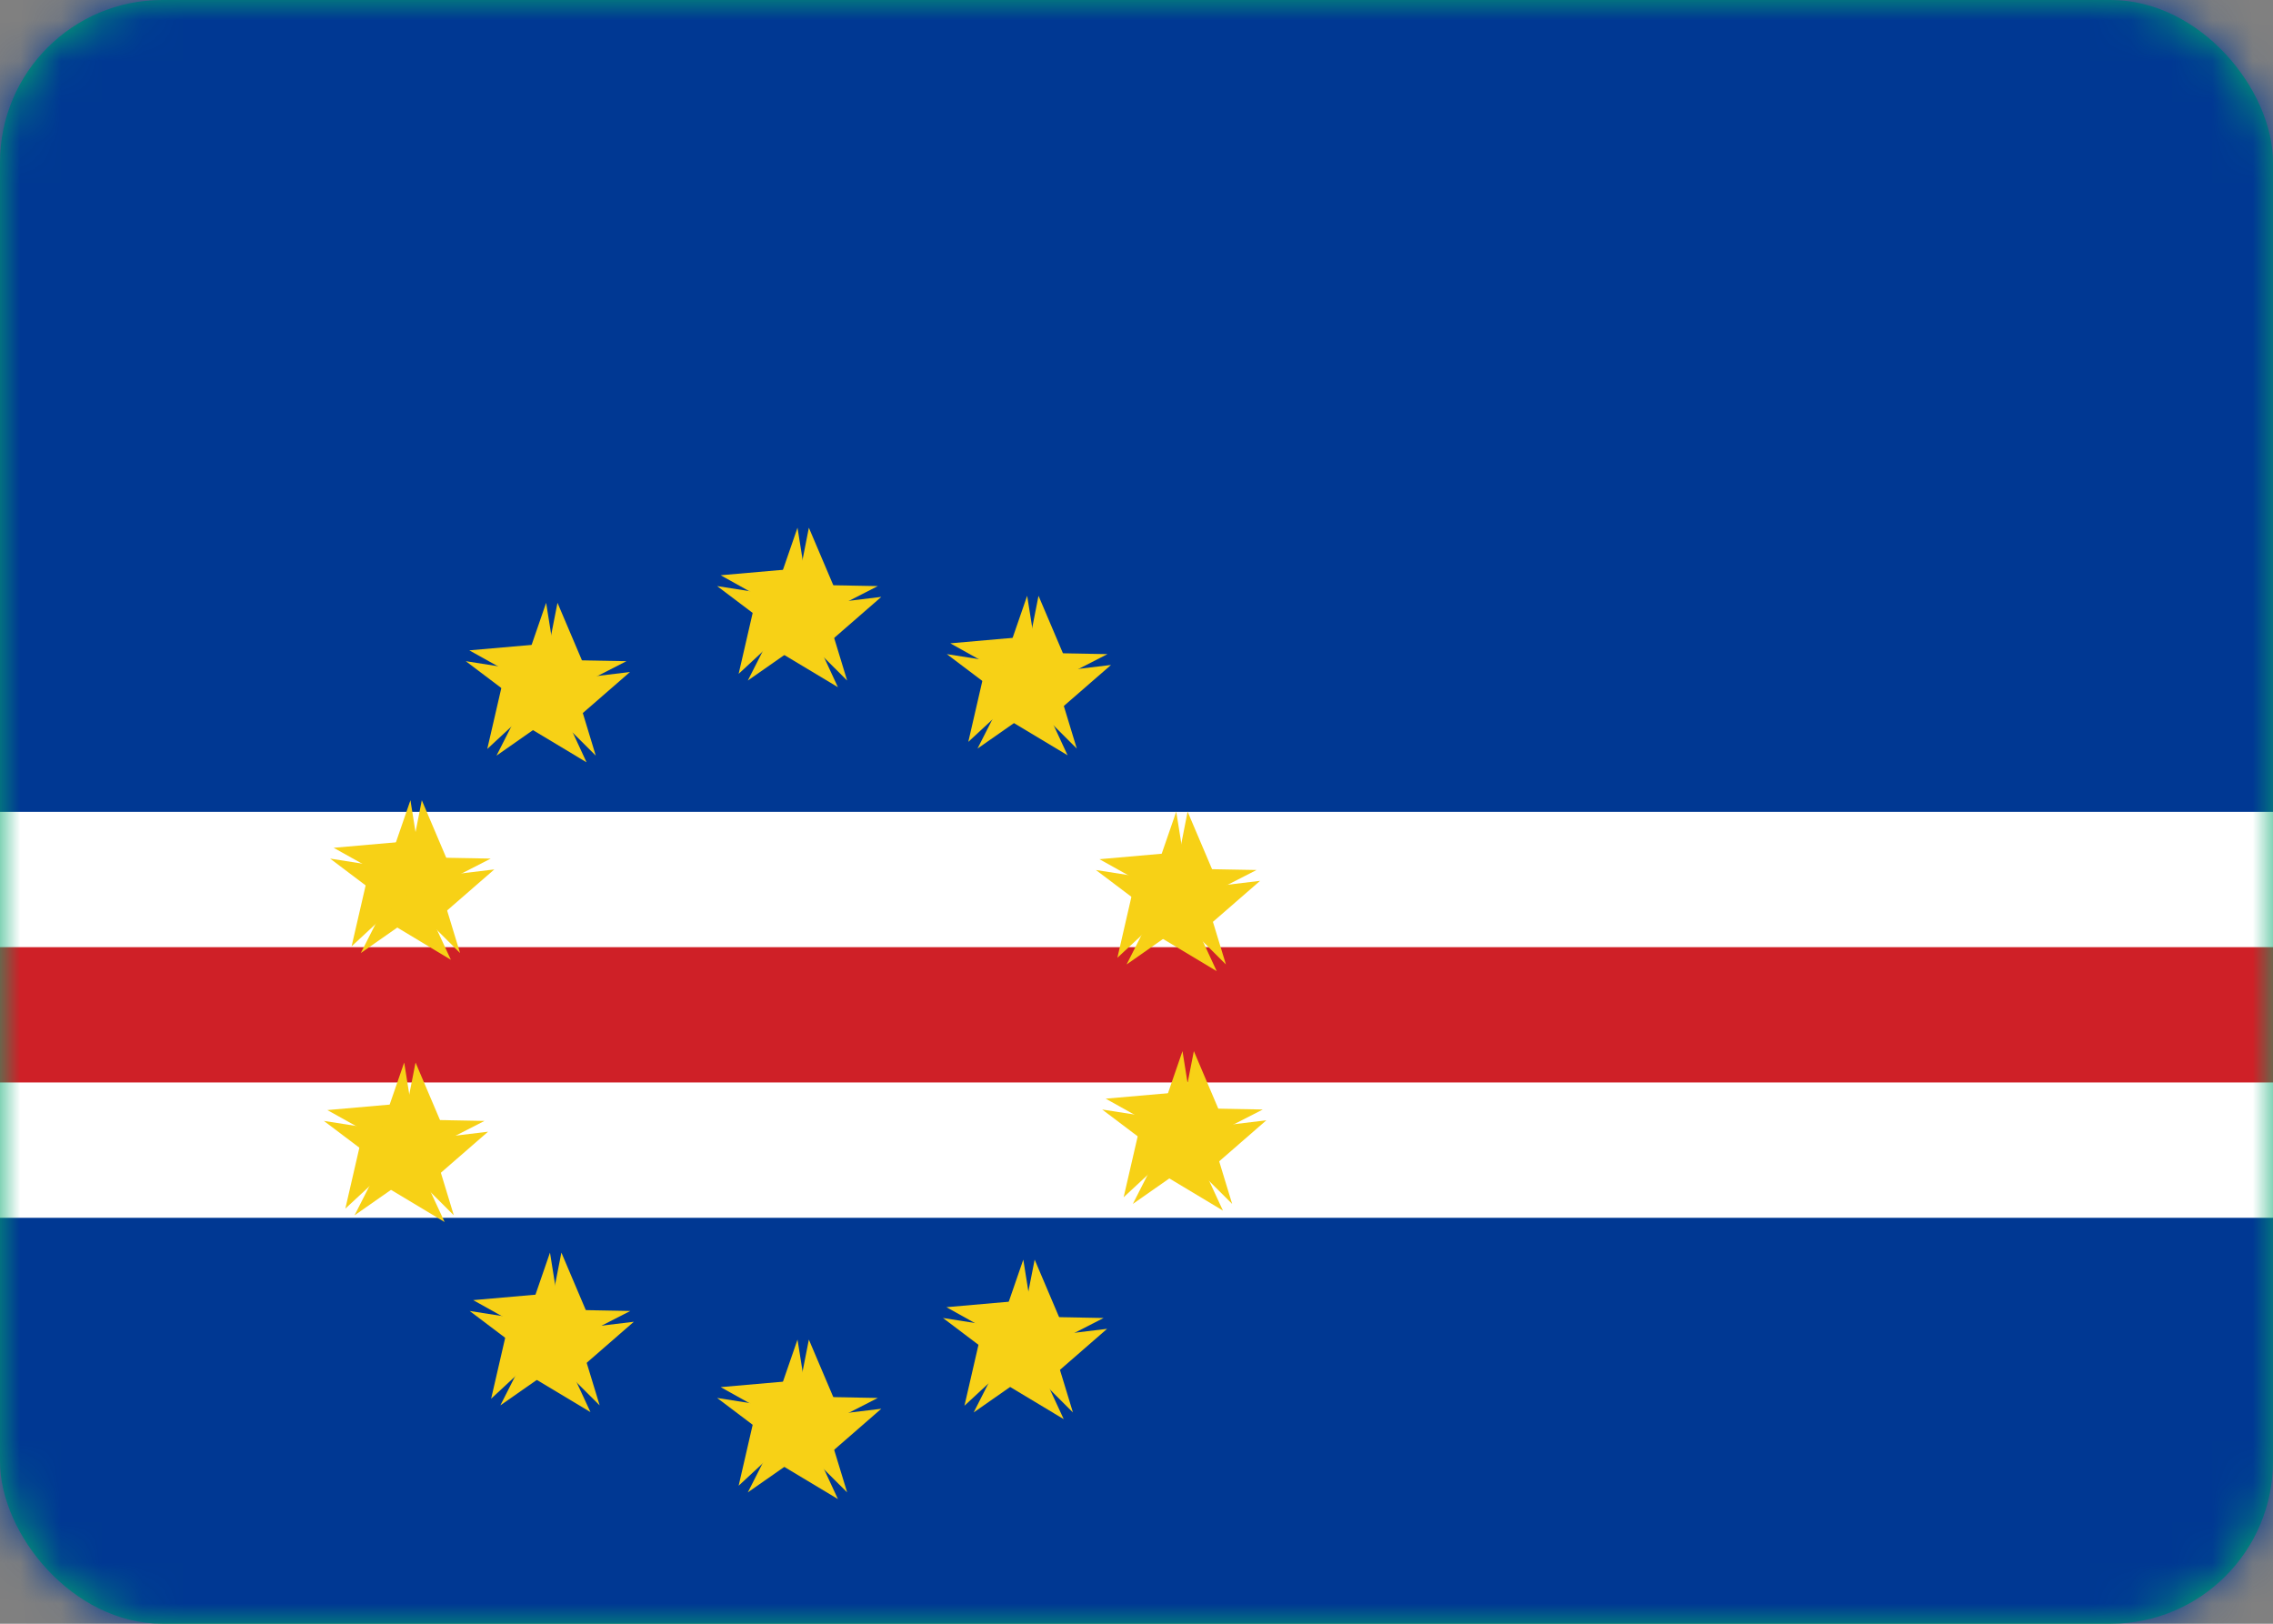 <svg width="56" height="40" viewBox="0 0 56 40" fill="none" xmlns="http://www.w3.org/2000/svg">
<rect x="0" y="0" width="56" height="40" fill="#808080" stroke="none"/>
<rect width="56" height="40" rx="4" fill="#06A86E"/>
<mask id="mask0_102_969" style="mask-type:luminance" maskUnits="userSpaceOnUse" x="0" y="0" width="56" height="40">
<rect width="56" height="40" rx="4" fill="white"/>
</mask>
<g mask="url(#mask0_102_969)">
<rect x="-6" width="68" height="40" fill="#003893"/>
<rect x="-6" y="20" width="68" height="10" fill="white"/>
<rect x="-6" y="23.333" width="68" height="3.333" fill="#CF2027"/>
<path d="M19.648 13L18.944 15.038L20.027 15.369" fill="#F7D116"/>
<path d="M19.928 13L20.794 15.038L19.461 15.369" fill="#F7D116"/>
<path d="M21.627 14.438L19.471 14.399L19.491 15.53" fill="#F7D116"/>
<path d="M21.713 14.704L20.042 16.158L19.316 14.993" fill="#F7D116"/>
<path d="M20.871 16.765L20.242 14.702L19.172 15.071" fill="#F7D116"/>
<path d="M20.644 16.929L18.745 15.789L19.629 14.738" fill="#F7D116"/>
<path d="M18.424 16.765L20.192 15.529L19.51 14.625" fill="#F7D116"/>
<path d="M18.198 16.6L18.695 14.442L19.968 14.957" fill="#F7D116"/>
<path d="M17.668 14.438L19.389 15.737L20.039 14.809" fill="#F7D116"/>
<path d="M17.755 14.171L19.961 13.978L19.864 15.347" fill="#F7D116"/>
<path d="M19.648 33L18.944 35.038L20.027 35.369" fill="#F7D116"/>
<path d="M19.928 33L20.794 35.038L19.461 35.369" fill="#F7D116"/>
<path d="M21.627 34.438L19.471 34.398L19.491 35.531" fill="#F7D116"/>
<path d="M21.713 34.704L20.042 36.158L19.316 34.993" fill="#F7D116"/>
<path d="M20.871 36.764L20.242 34.702L19.172 35.071" fill="#F7D116"/>
<path d="M20.644 36.929L18.745 35.789L19.629 34.738" fill="#F7D116"/>
<path d="M18.424 36.764L20.192 35.529L19.51 34.625" fill="#F7D116"/>
<path d="M18.198 36.6L18.695 34.442L19.968 34.957" fill="#F7D116"/>
<path d="M17.668 34.438L19.389 35.737L20.039 34.809" fill="#F7D116"/>
<path d="M17.755 34.171L19.961 33.978L19.864 35.347" fill="#F7D116"/>
<path d="M30.958 21.432L28.803 21.393L28.822 22.525" fill="#F7D116"/>
<path d="M31.045 21.699L29.374 23.152L28.648 21.987" fill="#F7D116"/>
<path d="M30.203 23.759L29.574 21.696L28.503 22.065" fill="#F7D116"/>
<path d="M29.976 23.924L28.077 22.784L28.961 21.733" fill="#F7D116"/>
<path d="M27.756 23.759L29.523 22.523L28.842 21.619" fill="#F7D116"/>
<path d="M27.529 23.594L28.026 21.436L29.299 21.952" fill="#F7D116"/>
<path d="M27 21.432L28.721 22.731L29.37 21.804" fill="#F7D116"/>
<path d="M27.087 21.166L29.292 20.972L29.195 22.341" fill="#F7D116"/>
<path d="M28.979 19.994L28.275 22.032L29.358 22.363" fill="#F7D116"/>
<path d="M29.259 19.994L30.125 22.032L28.793 22.363" fill="#F7D116"/>
<path d="M11.937 27.613L9.781 27.573L9.801 28.705" fill="#F7D116"/>
<path d="M12.024 27.879L10.353 29.332L9.626 28.167" fill="#F7D116"/>
<path d="M11.181 29.939L10.553 27.877L9.482 28.245" fill="#F7D116"/>
<path d="M10.954 30.104L9.056 28.964L9.939 27.913" fill="#F7D116"/>
<path d="M8.735 29.939L10.502 28.704L9.821 27.8" fill="#F7D116"/>
<path d="M8.508 29.774L9.005 27.617L10.278 28.132" fill="#F7D116"/>
<path d="M7.979 27.613L9.7 28.911L10.349 27.984" fill="#F7D116"/>
<path d="M8.065 27.346L10.271 27.152L10.174 28.522" fill="#F7D116"/>
<path d="M9.958 26.175L9.254 28.213L10.337 28.544" fill="#F7D116"/>
<path d="M10.238 26.175L11.104 28.213L9.771 28.544" fill="#F7D116"/>
<path d="M26.434 34.795L25.805 32.733L24.735 33.101" fill="#F7D116"/>
<path d="M26.207 34.96L24.309 33.82L25.192 32.769" fill="#F7D116"/>
<path d="M23.988 34.795L25.755 33.56L25.073 32.656" fill="#F7D116"/>
<path d="M23.761 34.63L24.258 32.472L25.531 32.988" fill="#F7D116"/>
<path d="M23.232 32.468L24.952 33.767L25.602 32.84" fill="#F7D116"/>
<path d="M23.318 32.202L25.524 32.008L25.427 33.378" fill="#F7D116"/>
<path d="M25.211 31.03L24.507 33.069L25.59 33.4" fill="#F7D116"/>
<path d="M25.491 31.03L26.357 33.069L25.024 33.4" fill="#F7D116"/>
<path d="M27.19 32.468L25.034 32.429L25.054 33.561" fill="#F7D116"/>
<path d="M27.276 32.735L25.606 34.188L24.879 33.023" fill="#F7D116"/>
<path d="M14.678 18.615L14.05 16.552L12.979 16.921" fill="#F7D116"/>
<path d="M14.451 18.779L12.553 17.64L13.436 16.588" fill="#F7D116"/>
<path d="M12.232 18.615L13.999 17.379L13.318 16.475" fill="#F7D116"/>
<path d="M12.005 18.45L12.503 16.292L13.775 16.808" fill="#F7D116"/>
<path d="M11.476 16.288L13.197 17.587L13.846 16.66" fill="#F7D116"/>
<path d="M11.562 16.021L13.768 15.828L13.671 17.197" fill="#F7D116"/>
<path d="M13.455 14.85L12.752 16.888L13.834 17.219" fill="#F7D116"/>
<path d="M13.735 14.85L14.601 16.888L13.269 17.219" fill="#F7D116"/>
<path d="M15.434 16.288L13.278 16.249L13.298 17.381" fill="#F7D116"/>
<path d="M15.521 16.555L13.85 18.008L13.123 16.843" fill="#F7D116"/>
<path d="M12.327 34.621L14.094 33.386L13.413 32.482" fill="#F7D116"/>
<path d="M12.1 34.457L12.598 32.299L13.87 32.814" fill="#F7D116"/>
<path d="M11.571 32.295L13.292 33.594L13.941 32.666" fill="#F7D116"/>
<path d="M11.658 32.028L13.864 31.835L13.767 33.204" fill="#F7D116"/>
<path d="M13.55 30.857L12.847 32.895L13.929 33.226" fill="#F7D116"/>
<path d="M13.831 30.857L14.696 32.895L13.364 33.226" fill="#F7D116"/>
<path d="M15.529 32.295L13.374 32.255L13.393 33.388" fill="#F7D116"/>
<path d="M15.616 32.561L13.945 34.015L13.219 32.85" fill="#F7D116"/>
<path d="M14.774 34.621L14.145 32.559L13.074 32.928" fill="#F7D116"/>
<path d="M14.547 34.786L12.648 33.646L13.532 32.595" fill="#F7D116"/>
<path d="M24.083 18.441L25.85 17.206L25.169 16.302" fill="#F7D116"/>
<path d="M23.856 18.276L24.353 16.119L25.626 16.634" fill="#F7D116"/>
<path d="M23.327 16.114L25.048 17.413L25.697 16.486" fill="#F7D116"/>
<path d="M23.413 15.848L25.619 15.654L25.522 17.024" fill="#F7D116"/>
<path d="M25.306 14.677L24.602 16.715L25.685 17.046" fill="#F7D116"/>
<path d="M25.586 14.677L26.452 16.715L25.119 17.046" fill="#F7D116"/>
<path d="M27.285 16.114L25.129 16.075L25.149 17.207" fill="#F7D116"/>
<path d="M27.372 16.381L25.701 17.834L24.974 16.669" fill="#F7D116"/>
<path d="M26.529 18.441L25.901 16.379L24.83 16.747" fill="#F7D116"/>
<path d="M26.302 18.606L24.404 17.466L25.287 16.415" fill="#F7D116"/>
<path d="M8.133 21.151L9.854 22.45L10.503 21.523" fill="#F7D116"/>
<path d="M8.22 20.885L10.425 20.691L10.329 22.061" fill="#F7D116"/>
<path d="M10.112 19.713L9.409 21.752L10.491 22.083" fill="#F7D116"/>
<path d="M10.392 19.713L11.258 21.752L9.926 22.083" fill="#F7D116"/>
<path d="M12.091 21.151L9.935 21.112L9.955 22.244" fill="#F7D116"/>
<path d="M12.178 21.418L10.507 22.871L9.78 21.706" fill="#F7D116"/>
<path d="M11.335 23.478L10.707 21.416L9.636 21.784" fill="#F7D116"/>
<path d="M11.108 23.643L9.21 22.503L10.093 21.452" fill="#F7D116"/>
<path d="M8.889 23.478L10.656 22.243L9.975 21.338" fill="#F7D116"/>
<path d="M8.662 23.313L9.16 21.155L10.432 21.671" fill="#F7D116"/>
<path d="M27.154 27.332L28.875 28.631L29.524 27.703" fill="#F7D116"/>
<path d="M27.241 27.065L29.447 26.872L29.35 28.241" fill="#F7D116"/>
<path d="M29.133 25.894L28.43 27.932L29.512 28.263" fill="#F7D116"/>
<path d="M29.413 25.894L30.279 27.932L28.947 28.263" fill="#F7D116"/>
<path d="M31.112 27.332L28.957 27.292L28.976 28.424" fill="#F7D116"/>
<path d="M31.199 27.598L29.528 29.052L28.802 27.887" fill="#F7D116"/>
<path d="M30.357 29.658L29.728 27.596L28.657 27.965" fill="#F7D116"/>
<path d="M30.13 29.823L28.231 28.683L29.115 27.632" fill="#F7D116"/>
<path d="M27.91 29.658L29.677 28.423L28.996 27.519" fill="#F7D116"/>
<path d="M27.683 29.494L28.181 27.336L29.453 27.851" fill="#F7D116"/>
</g>
</svg>
